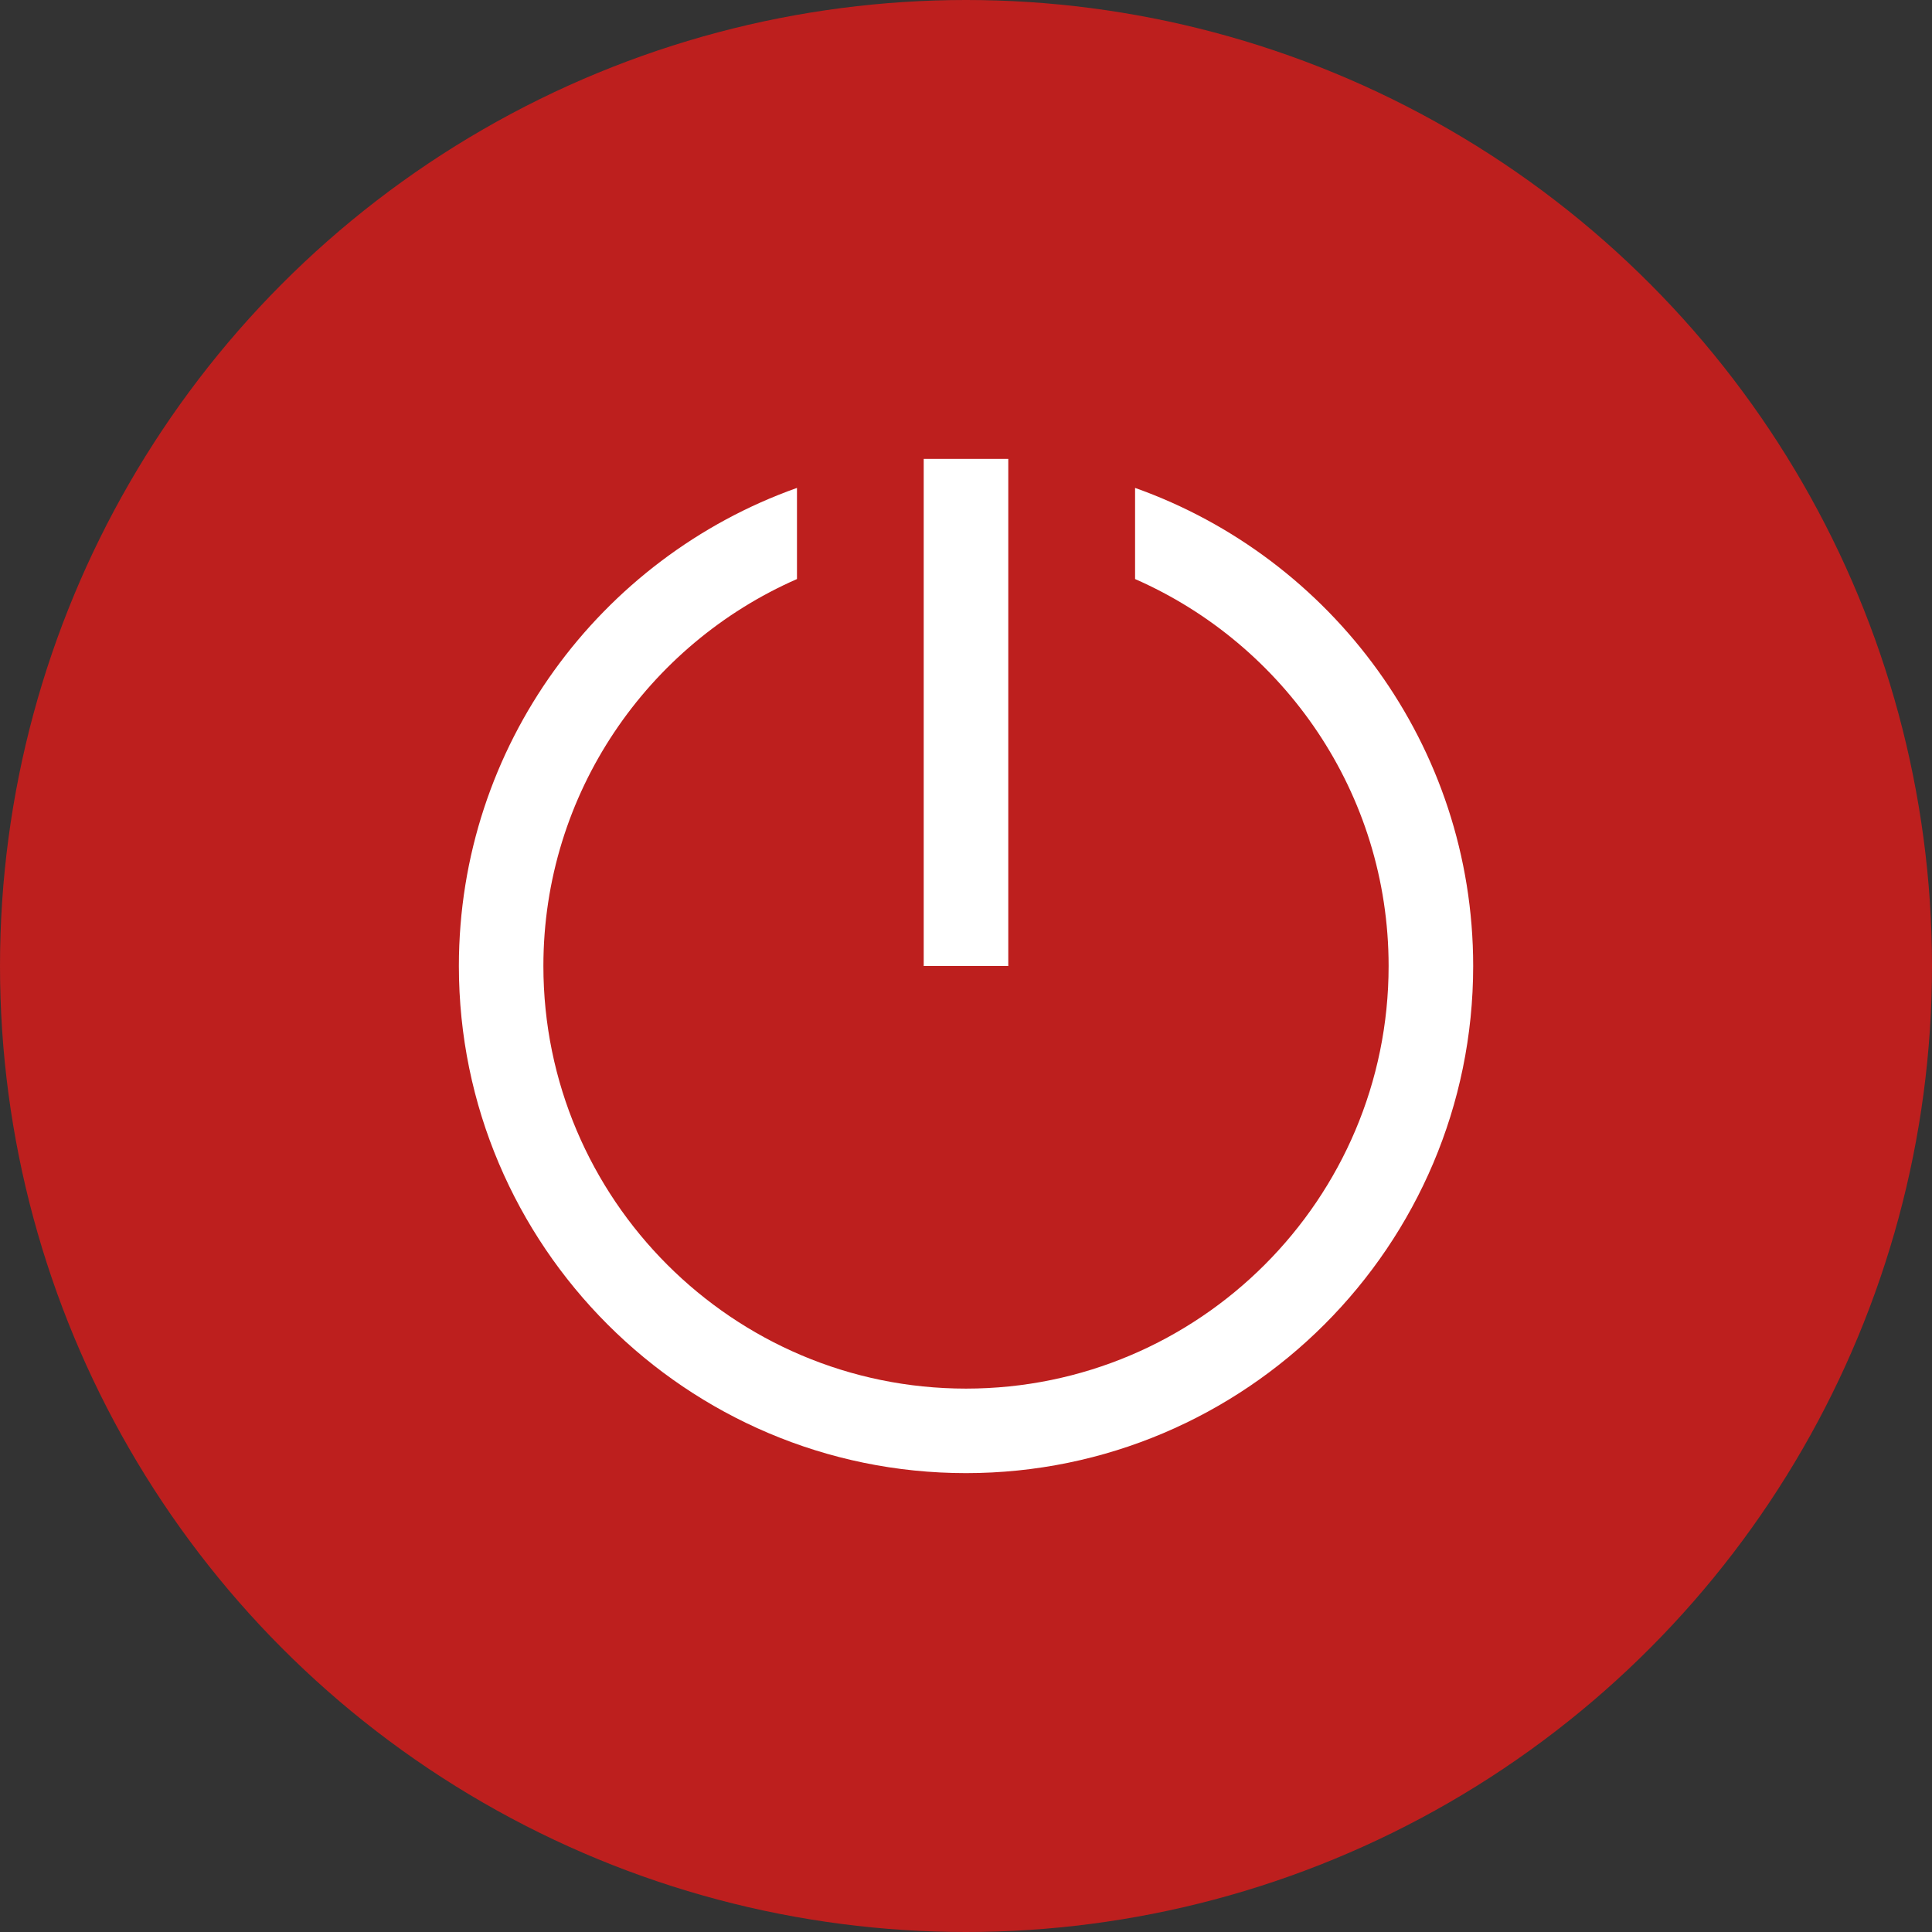 <svg width="35" height="35" viewBox="0 0 35 35" fill="none" xmlns="http://www.w3.org/2000/svg">
<rect x="0" y="0" width="35" height="35" fill="#333333" stroke="none"/>
<circle cx="17.5" cy="17.5" r="17.5" fill="#BD1F1E"/>
<path fill-rule="evenodd" clip-rule="evenodd" d="M16.734 8.313V17.5H18.266V8.313H16.734ZM14.438 8.839C10.876 10.104 8.313 13.507 8.313 17.5C8.313 22.566 12.434 26.687 17.5 26.687C22.566 26.687 26.688 22.566 26.688 17.5C26.688 13.507 24.125 10.104 20.563 8.839V10.49C23.263 11.674 25.156 14.369 25.156 17.5C25.156 21.723 21.723 25.156 17.5 25.156C13.277 25.156 9.844 21.723 9.844 17.5C9.844 14.369 11.737 11.674 14.438 10.49V8.839Z" fill="white"/>
</svg>
